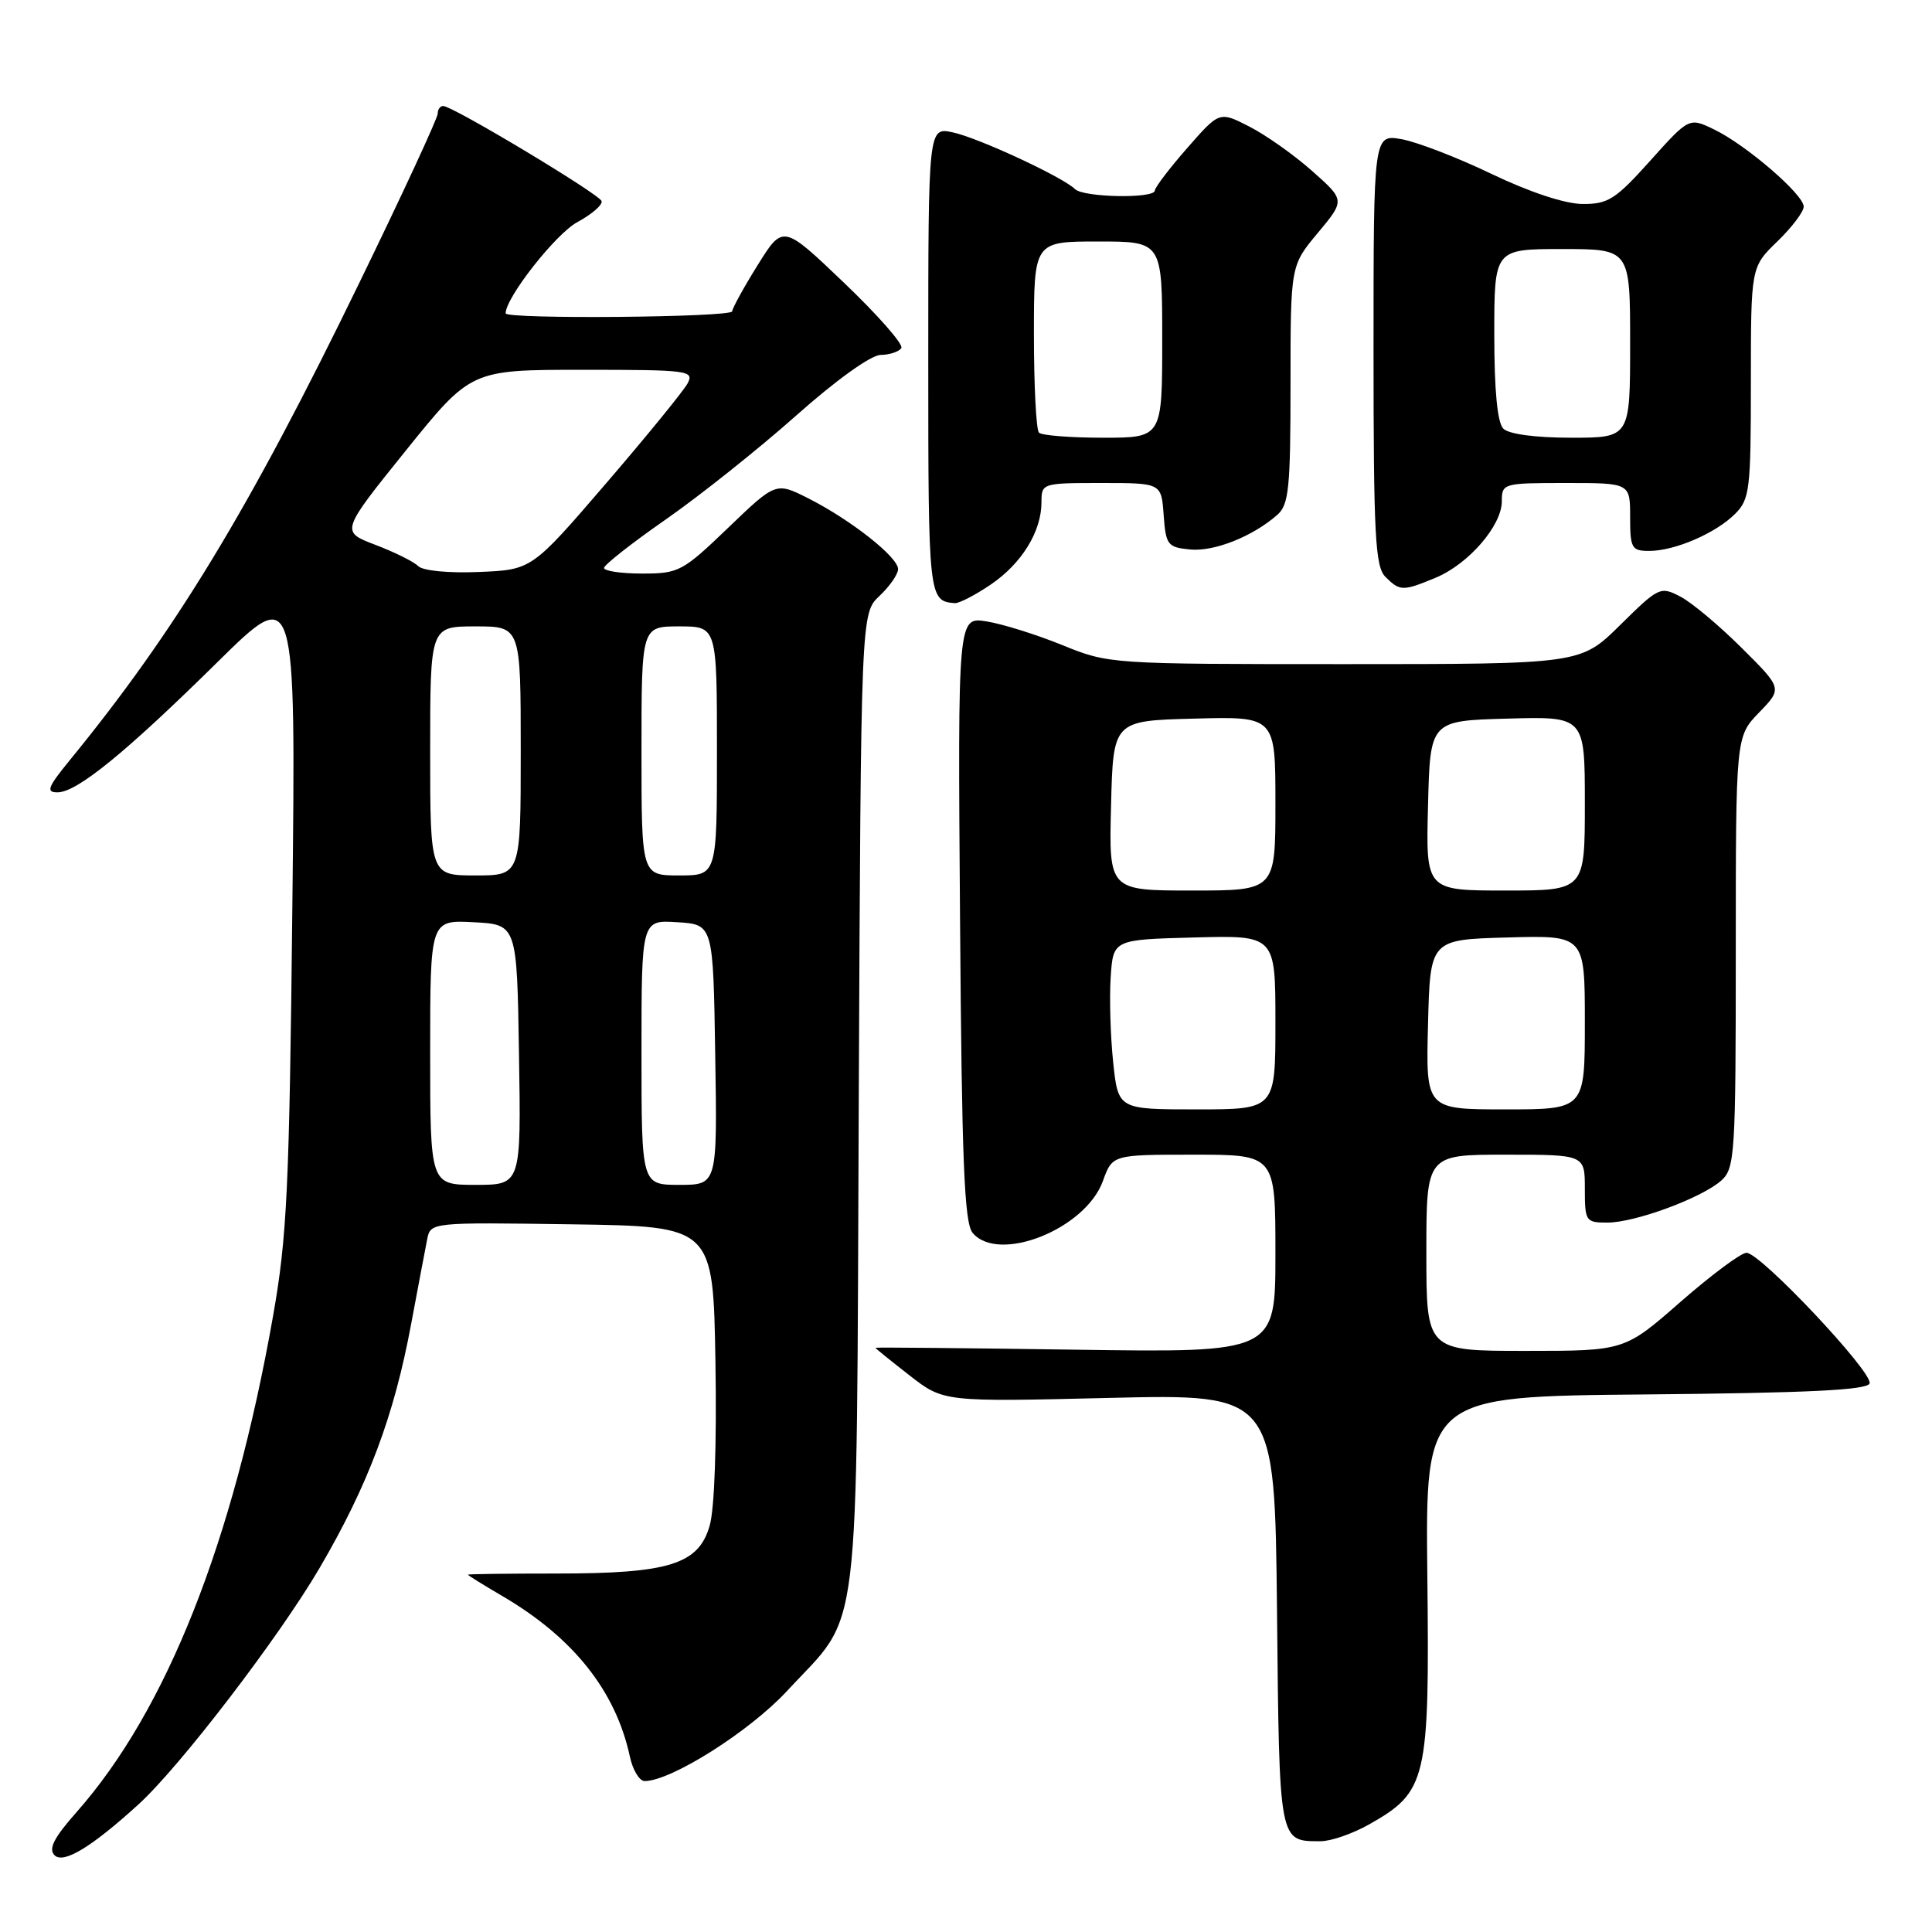 <?xml version="1.0" encoding="UTF-8" standalone="no"?>
<!DOCTYPE svg PUBLIC "-//W3C//DTD SVG 1.1//EN" "http://www.w3.org/Graphics/SVG/1.1/DTD/svg11.dtd" >
<svg xmlns="http://www.w3.org/2000/svg" xmlns:xlink="http://www.w3.org/1999/xlink" version="1.1" viewBox="0 0 256 256">
 <g >
 <path fill="currentColor"
d=" M 18.35 239.09 C 23.82 234.12 36.94 216.99 42.34 207.78 C 48.78 196.78 52.22 187.61 54.48 175.43 C 55.40 170.52 56.35 165.48 56.60 164.23 C 57.05 161.96 57.05 161.96 75.77 162.23 C 94.50 162.50 94.50 162.50 94.80 180.50 C 94.98 191.29 94.68 199.97 94.03 202.18 C 92.55 207.29 88.65 208.50 73.75 208.50 C 67.29 208.50 62.00 208.57 62.00 208.65 C 62.00 208.74 64.04 210.01 66.54 211.47 C 75.97 216.99 81.58 224.05 83.46 232.75 C 83.84 234.54 84.73 236.00 85.42 236.00 C 88.92 236.00 99.31 229.43 104.26 224.09 C 114.21 213.33 113.46 219.53 113.79 145.89 C 114.08 81.27 114.08 81.27 116.54 78.96 C 117.89 77.69 119.00 76.09 119.00 75.41 C 119.00 73.82 112.77 68.91 107.16 66.06 C 102.81 63.86 102.81 63.86 96.49 69.93 C 90.45 75.73 89.95 76.00 85.09 76.00 C 82.29 76.00 80.02 75.66 80.04 75.25 C 80.06 74.84 83.77 71.92 88.29 68.78 C 92.80 65.63 100.55 59.46 105.50 55.06 C 110.81 50.34 115.40 47.05 116.69 47.03 C 117.90 47.01 119.13 46.60 119.43 46.12 C 119.73 45.63 116.32 41.75 111.86 37.49 C 103.75 29.74 103.75 29.74 100.40 35.12 C 98.55 38.08 97.04 40.84 97.02 41.25 C 97.00 42.06 67.00 42.32 67.00 41.52 C 67.00 39.43 73.65 30.97 76.49 29.44 C 78.43 28.39 79.88 27.13 79.71 26.64 C 79.40 25.71 60.12 14.13 58.75 14.05 C 58.34 14.02 58.00 14.48 58.00 15.06 C 58.00 15.64 53.32 25.75 47.59 37.52 C 33.02 67.51 23.24 83.62 9.23 100.75 C 6.31 104.32 6.06 105.00 7.63 104.99 C 10.21 104.98 16.66 99.72 28.85 87.70 C 39.20 77.50 39.20 77.50 38.74 120.00 C 38.34 157.58 38.04 163.89 36.16 174.50 C 30.87 204.40 22.06 226.62 10.16 240.10 C 7.13 243.52 6.39 244.99 7.23 245.83 C 8.41 247.01 12.14 244.75 18.35 239.09 Z  M 181.44 241.73 C 189.07 237.41 189.43 235.90 189.13 208.84 C 188.87 185.03 188.87 185.03 218.10 184.77 C 239.66 184.57 247.44 184.19 247.73 183.31 C 248.21 181.86 233.27 166.00 231.42 166.00 C 230.70 166.00 226.77 168.93 222.68 172.50 C 215.26 179.00 215.26 179.00 202.13 179.00 C 189.00 179.00 189.00 179.00 189.00 166.00 C 189.00 153.00 189.00 153.00 199.50 153.00 C 210.00 153.00 210.00 153.00 210.00 157.50 C 210.00 161.83 210.11 162.00 212.99 162.00 C 216.67 162.00 225.56 158.71 228.11 156.40 C 229.88 154.80 230.00 152.85 230.00 126.14 C 230.00 97.60 230.00 97.60 233.09 94.41 C 236.18 91.22 236.18 91.22 230.79 85.86 C 227.83 82.91 224.18 79.85 222.67 79.06 C 220.01 77.67 219.80 77.77 214.69 82.81 C 209.44 88.00 209.44 88.00 178.20 88.00 C 147.10 88.00 146.93 87.99 140.74 85.47 C 137.32 84.08 132.81 82.67 130.72 82.34 C 126.91 81.73 126.91 81.73 127.21 121.71 C 127.44 153.80 127.77 162.02 128.87 163.35 C 132.29 167.46 143.83 162.88 146.14 156.49 C 147.40 153.00 147.40 153.00 158.20 153.00 C 169.00 153.00 169.00 153.00 169.00 166.12 C 169.00 179.23 169.00 179.23 142.50 178.84 C 127.92 178.63 116.00 178.51 116.00 178.59 C 116.00 178.67 118.03 180.31 120.51 182.24 C 125.02 185.76 125.02 185.76 146.96 185.23 C 168.91 184.71 168.91 184.71 169.21 213.39 C 169.52 244.42 169.44 243.97 175.00 243.97 C 176.38 243.97 179.27 242.96 181.44 241.73 Z  M 131.26 77.47 C 135.39 74.67 138.00 70.43 138.00 66.55 C 138.00 64.03 138.10 64.00 145.94 64.00 C 153.89 64.00 153.89 64.00 154.19 68.25 C 154.48 72.22 154.71 72.52 157.69 72.81 C 160.88 73.12 165.97 71.10 169.25 68.22 C 170.78 66.88 171.00 64.69 171.00 50.94 C 171.00 35.19 171.00 35.19 174.62 30.86 C 178.23 26.53 178.23 26.53 173.87 22.66 C 171.47 20.53 167.72 17.88 165.54 16.77 C 161.58 14.74 161.58 14.74 157.31 19.62 C 154.96 22.30 153.03 24.84 153.02 25.25 C 152.99 26.34 143.58 26.17 142.45 25.06 C 140.81 23.45 129.65 18.27 126.25 17.54 C 123.00 16.84 123.00 16.84 123.00 47.84 C 123.00 79.24 123.05 79.65 126.52 79.92 C 127.08 79.96 129.21 78.86 131.26 77.47 Z  M 190.26 76.54 C 194.61 74.72 199.00 69.64 199.00 66.42 C 199.00 64.05 199.17 64.00 207.50 64.00 C 216.00 64.00 216.00 64.00 216.00 68.50 C 216.00 72.65 216.20 73.00 218.53 73.00 C 221.92 73.00 227.34 70.66 229.91 68.09 C 231.85 66.15 232.00 64.88 232.00 50.70 C 232.00 35.39 232.00 35.39 235.50 32.00 C 237.43 30.13 239.00 28.06 239.00 27.38 C 239.00 25.78 231.42 19.24 227.16 17.17 C 223.82 15.55 223.82 15.55 218.66 21.30 C 214.07 26.42 213.08 27.05 209.69 27.03 C 207.36 27.01 202.71 25.47 197.69 23.07 C 193.19 20.90 187.81 18.83 185.75 18.45 C 182.00 17.78 182.00 17.78 182.00 46.32 C 182.00 70.93 182.22 75.07 183.57 76.43 C 185.50 78.36 185.88 78.36 190.26 76.54 Z  M 57.00 139.45 C 57.00 121.90 57.00 121.90 62.75 122.20 C 68.50 122.50 68.50 122.50 68.77 139.75 C 69.05 157.00 69.05 157.00 63.02 157.00 C 57.00 157.00 57.00 157.00 57.00 139.45 Z  M 85.00 139.45 C 85.00 121.89 85.00 121.89 89.75 122.20 C 94.50 122.50 94.50 122.50 94.77 139.75 C 95.05 157.00 95.05 157.00 90.02 157.00 C 85.00 157.00 85.00 157.00 85.00 139.45 Z  M 57.00 99.50 C 57.00 83.00 57.00 83.00 63.00 83.00 C 69.00 83.00 69.00 83.00 69.00 99.50 C 69.00 116.00 69.00 116.00 63.00 116.00 C 57.00 116.00 57.00 116.00 57.00 99.50 Z  M 85.00 99.50 C 85.00 83.00 85.00 83.00 90.00 83.00 C 95.00 83.00 95.00 83.00 95.00 99.50 C 95.00 116.00 95.00 116.00 90.00 116.00 C 85.00 116.00 85.00 116.00 85.00 99.50 Z  M 55.41 75.01 C 54.82 74.42 52.26 73.15 49.73 72.19 C 45.13 70.44 45.13 70.44 53.76 59.72 C 62.40 49.00 62.40 49.00 77.24 49.00 C 91.26 49.00 92.02 49.10 91.10 50.82 C 90.56 51.81 85.70 57.78 80.29 64.07 C 70.46 75.50 70.46 75.50 63.47 75.79 C 59.43 75.96 56.03 75.63 55.41 75.01 Z  M 147.50 140.75 C 147.14 137.31 146.99 132.25 147.17 129.50 C 147.50 124.50 147.50 124.50 158.25 124.22 C 169.00 123.93 169.00 123.93 169.00 135.47 C 169.00 147.00 169.00 147.00 158.58 147.00 C 148.16 147.00 148.16 147.00 147.50 140.75 Z  M 189.22 135.75 C 189.50 124.50 189.50 124.50 199.75 124.22 C 210.00 123.93 210.00 123.93 210.00 135.47 C 210.00 147.00 210.00 147.00 199.47 147.00 C 188.93 147.00 188.93 147.00 189.22 135.75 Z  M 147.22 106.75 C 147.50 95.50 147.50 95.50 158.25 95.22 C 169.00 94.93 169.00 94.93 169.00 106.47 C 169.00 118.00 169.00 118.00 157.97 118.00 C 146.93 118.00 146.93 118.00 147.22 106.75 Z  M 189.22 106.75 C 189.50 95.50 189.50 95.50 199.75 95.22 C 210.00 94.93 210.00 94.93 210.00 106.47 C 210.00 118.00 210.00 118.00 199.47 118.00 C 188.93 118.00 188.93 118.00 189.22 106.75 Z  M 137.67 57.33 C 137.30 56.97 137.00 51.12 137.00 44.33 C 137.00 32.00 137.00 32.00 145.50 32.00 C 154.00 32.00 154.00 32.00 154.00 45.00 C 154.00 58.00 154.00 58.00 146.17 58.00 C 141.86 58.00 138.03 57.70 137.67 57.33 Z  M 199.20 56.80 C 198.41 56.01 198.00 51.76 198.00 44.30 C 198.00 33.00 198.00 33.00 207.00 33.00 C 216.00 33.00 216.00 33.00 216.00 45.50 C 216.00 58.00 216.00 58.00 208.20 58.00 C 203.47 58.00 199.93 57.53 199.20 56.80 Z "/>
</g>
</svg>